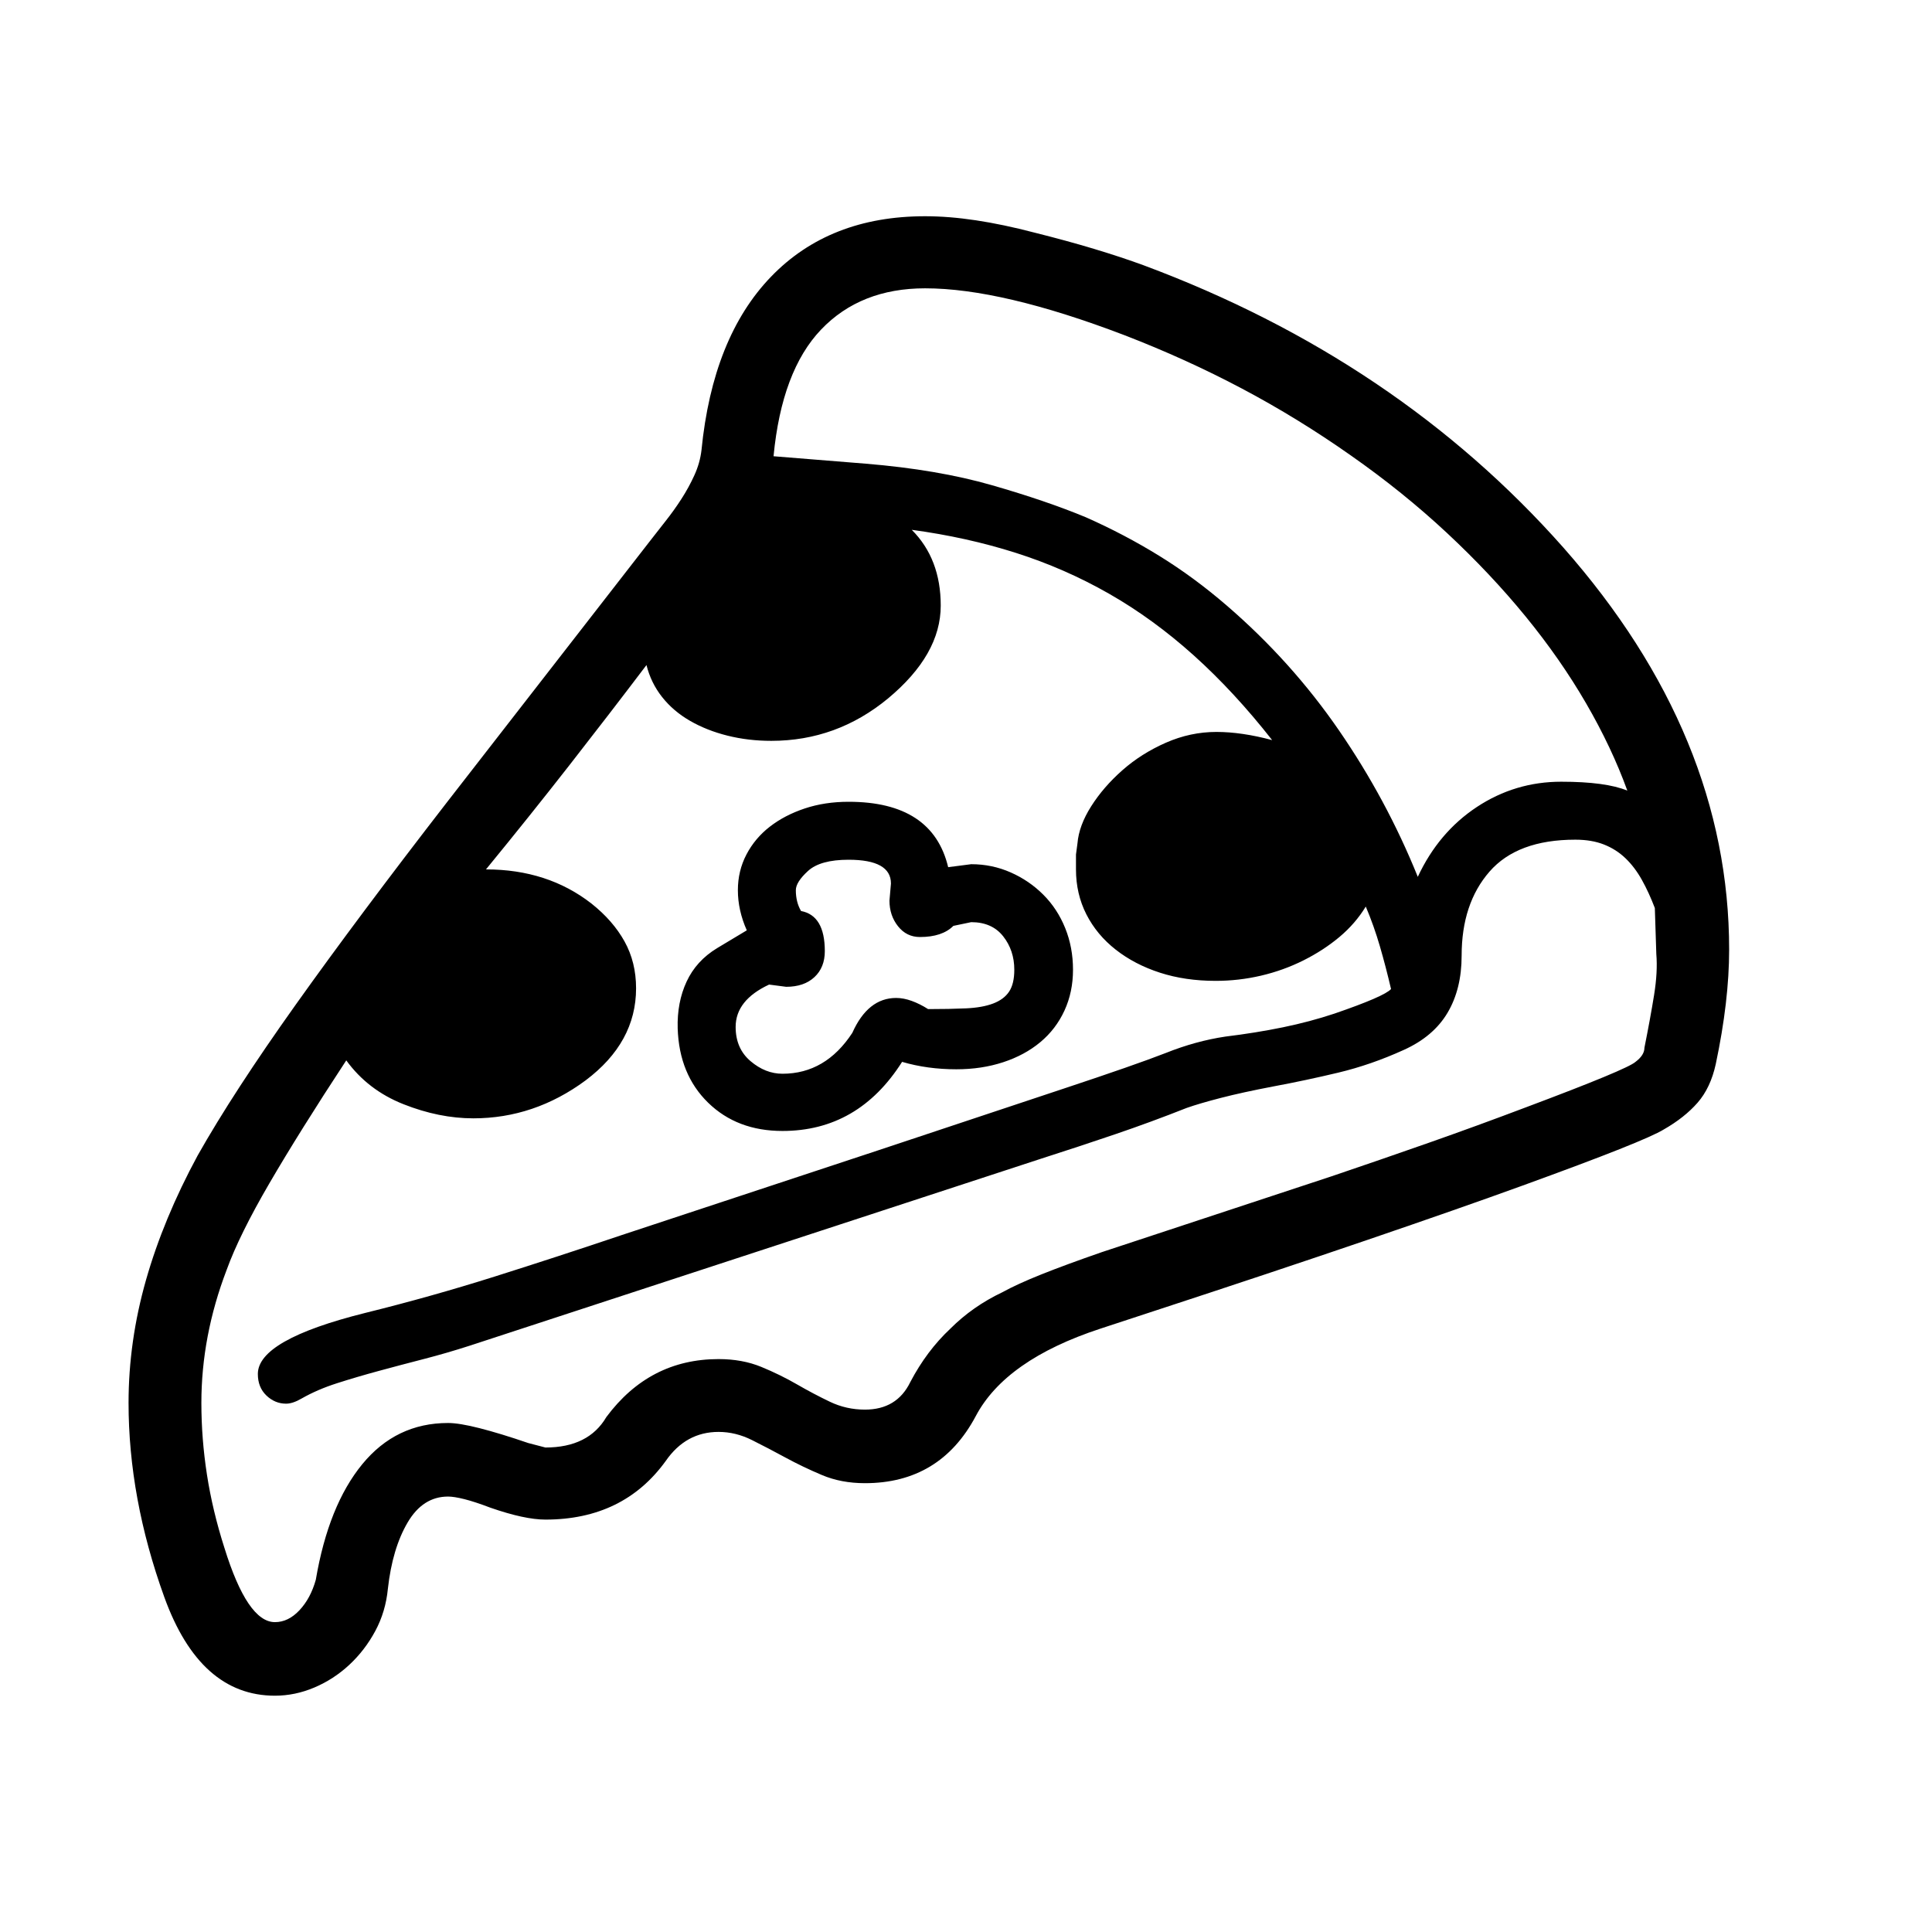 <svg xmlns="http://www.w3.org/2000/svg"
    viewBox="0 0 2600 2600">
  <!--
Digitized data copyright © 2011, Google Corporation.
Android is a trademark of Google and may be registered in certain jurisdictions.
Licensed under the Apache License, Version 2.0
http://www.apache.org/licenses/LICENSE-2.0
  -->
<path d="M1058 1328L1058 1328 1035 1325Q990 1346 990 1382L990 1382Q990 1411 1010 1428 1030 1445 1053 1445L1053 1445Q1111 1445 1147 1390L1147 1390Q1168 1343 1206 1343L1206 1343Q1216 1343 1227 1347 1238 1351 1249 1358L1249 1358Q1278 1358 1300 1357 1322 1356 1336.5 1350.5 1351 1345 1358 1334.5 1365 1324 1365 1305L1365 1305Q1365 1279 1350 1260 1335 1241 1307 1241L1307 1241 1283 1246Q1268 1261 1238 1261L1238 1261Q1220 1261 1208.5 1246.5 1197 1232 1197 1212L1197 1212 1199 1189Q1199 1157 1142 1157L1142 1157Q1104 1157 1087.5 1172 1071 1187 1071 1198L1071 1198Q1071 1214 1078 1226L1078 1226Q1110 1232 1110 1280L1110 1280Q1110 1302 1096 1315 1082 1328 1058 1328ZM912 1384L912 1384Q911 1349 924 1321 937 1293 965 1276L965 1276 1005 1252Q993 1225 993 1198L993 1198Q993 1172 1004.5 1150 1016 1128 1036 1112.5 1056 1097 1083 1088 1110 1079 1142 1079L1142 1079Q1255 1079 1276 1167L1276 1167 1307 1163Q1335 1163 1360 1174 1385 1185 1404 1204 1423 1223 1433.5 1249 1444 1275 1444 1305L1444 1305Q1444 1335 1432.5 1360 1421 1385 1400 1402.5 1379 1420 1350 1429.5 1321 1439 1287 1439L1287 1439Q1248 1439 1214 1429L1214 1429Q1155 1522 1053 1522L1053 1522Q992 1522 953 1484 914 1446 912 1384ZM1245 388L1245 388Q1158 388 1105 443.5 1052 499 1041 614L1041 614 1165 624Q1262 632 1335 653 1408 674 1461 696L1461 696Q1513 719 1560 748 1607 777 1651 815L1651 815Q1738 890 1802 983 1866 1076 1908 1180L1908 1180Q1936 1120 1987.5 1086 2039 1052 2101 1052L2101 1052Q2161 1052 2190 1064L2190 1064Q2169 1006 2134.5 946.5 2100 887 2053 829.5 2006 772 1947 717 1888 662 1818 613L1818 613Q1747 563 1671.5 523 1596 483 1513 451L1513 451Q1348 388 1245 388ZM1164 1897L1164 1897Q1207 1897 1225 1860L1225 1860Q1247 1818 1279 1788L1279 1788Q1309 1758 1349 1739L1349 1739Q1369 1728 1401.5 1715 1434 1702 1483 1685L1483 1685 1792 1583Q1857 1561 1922.5 1538 1988 1515 2054 1490L2054 1490Q2190 1439 2201 1429L2201 1429Q2213 1420 2213 1410L2213 1410Q2221 1370 2226 1339 2231 1308 2229 1284L2229 1284 2227 1222Q2219 1201 2209.5 1184 2200 1167 2187.5 1155 2175 1143 2158.5 1136.5 2142 1130 2120 1130L2120 1130Q2042 1130 2004.5 1173 1967 1216 1967 1286L1967 1286Q1967 1331 1948 1363 1929 1395 1889 1413L1889 1413Q1845 1433 1801 1443.5 1757 1454 1714 1462L1714 1462Q1672 1470 1643 1477.5 1614 1485 1597 1491L1597 1491Q1549 1510 1500.5 1526.5 1452 1543 1402 1559L1402 1559 632 1811Q601 1821 570 1829 539 1837 509.5 1845 480 1853 453.5 1861.5 427 1870 406 1882L406 1882Q394 1889 385 1889L385 1889Q370 1889 358.5 1878 347 1867 347 1849L347 1849Q347 1803 491 1767L491 1767Q580 1745 665.5 1718 751 1691 837 1662L837 1662 1182 1548Q1335 1497 1431.5 1465 1528 1433 1569 1417L1569 1417Q1589 1409 1609 1403.5 1629 1398 1649 1395L1649 1395Q1690 1390 1726.5 1382.5 1763 1375 1796 1364L1796 1364Q1863 1341 1872 1331L1872 1331Q1865 1301 1857 1273.5 1849 1246 1838 1220L1838 1220Q1824 1243 1802.5 1261 1781 1279 1754 1292.5 1727 1306 1697 1313 1667 1320 1636 1320L1636 1320Q1595 1320 1561 1309 1527 1298 1501.5 1278 1476 1258 1462 1230.5 1448 1203 1448 1170L1448 1170 1448 1150 1450 1135Q1452 1111 1468.5 1085 1485 1059 1510.5 1036.5 1536 1014 1569 999.5 1602 985 1637 985L1637 985Q1671 985 1712 996L1712 996Q1661 931 1606.5 882 1552 833 1492.5 799 1433 765 1367 744 1301 723 1227 713L1227 713Q1266 752 1266 815L1266 815Q1266 881 1195 940L1195 940Q1126 997 1038 997L1038 997Q1007 997 979 990 951 983 928.5 970 906 957 891 938 876 919 870 895L870 895Q820 961 766.5 1029.5 713 1098 654 1170L654 1170Q737 1170 796 1216L796 1216Q825 1239 840.5 1267 856 1295 856 1330L856 1330Q856 1403 788 1454L788 1454Q719 1505 637 1505L637 1505Q591 1505 543 1486 495 1467 466 1427L466 1427Q403 1523 362.5 1592.5 322 1662 305 1709L305 1709Q271 1798 271 1888L271 1888Q271 1936 278.5 1984.5 286 2033 302 2083L302 2083Q333 2183 370 2183L370 2183Q388 2183 403 2167 418 2151 425 2126L425 2126Q442 2026 487.5 1970.5 533 1915 603 1915L603 1915Q618 1915 645.5 1922 673 1929 711 1942L711 1942 734 1948Q792 1948 816 1907L816 1907Q874 1829 967 1829L967 1829Q999 1829 1024.5 1839.5 1050 1850 1072.5 1863 1095 1876 1117 1886.5 1139 1897 1164 1897ZM2327 1278L2327 1278Q2327 1347 2309 1432L2309 1432Q2302 1464 2284.5 1484 2267 1504 2239 1520L2239 1520Q2226 1528 2179.5 1546.5 2133 1565 2049 1595.5 1965 1626 1840.5 1668.5 1716 1711 1548 1766L1548 1766 1481 1788Q1353 1830 1313 1906L1313 1906Q1265 1996 1164 1996L1164 1996Q1132 1996 1106 1985 1080 1974 1057 1961.5 1034 1949 1012 1938 990 1927 967 1927L967 1927Q923 1927 896 1966L896 1966Q839 2045 734 2045L734 2045Q706 2045 660 2029L660 2029Q639 2021 625 2017.5 611 2014 603 2014L603 2014Q569 2014 548.5 2049 528 2084 522 2138L522 2138Q519 2169 505 2195 491 2221 470 2240.5 449 2260 423 2271 397 2282 370 2282L370 2282Q269 2282 221 2149L221 2149Q173 2016 173 1888L173 1888Q173 1805 196.5 1722.5 220 1640 266 1555L266 1555Q314 1470 398 1352 482 1234 602 1079L602 1079 874 729Q884 716 895.5 701.5 907 687 917 671.5 927 656 934.5 639.5 942 623 944 606L944 606Q959 454 1037.5 372.5 1116 291 1245 291L1245 291Q1277 291 1313.5 296.5 1350 302 1392 313L1392 313Q1436 324 1472.5 335 1509 346 1539 357L1539 357Q1880 484 2104 737L2104 737Q2327 990 2327 1278Z"/>
</svg>